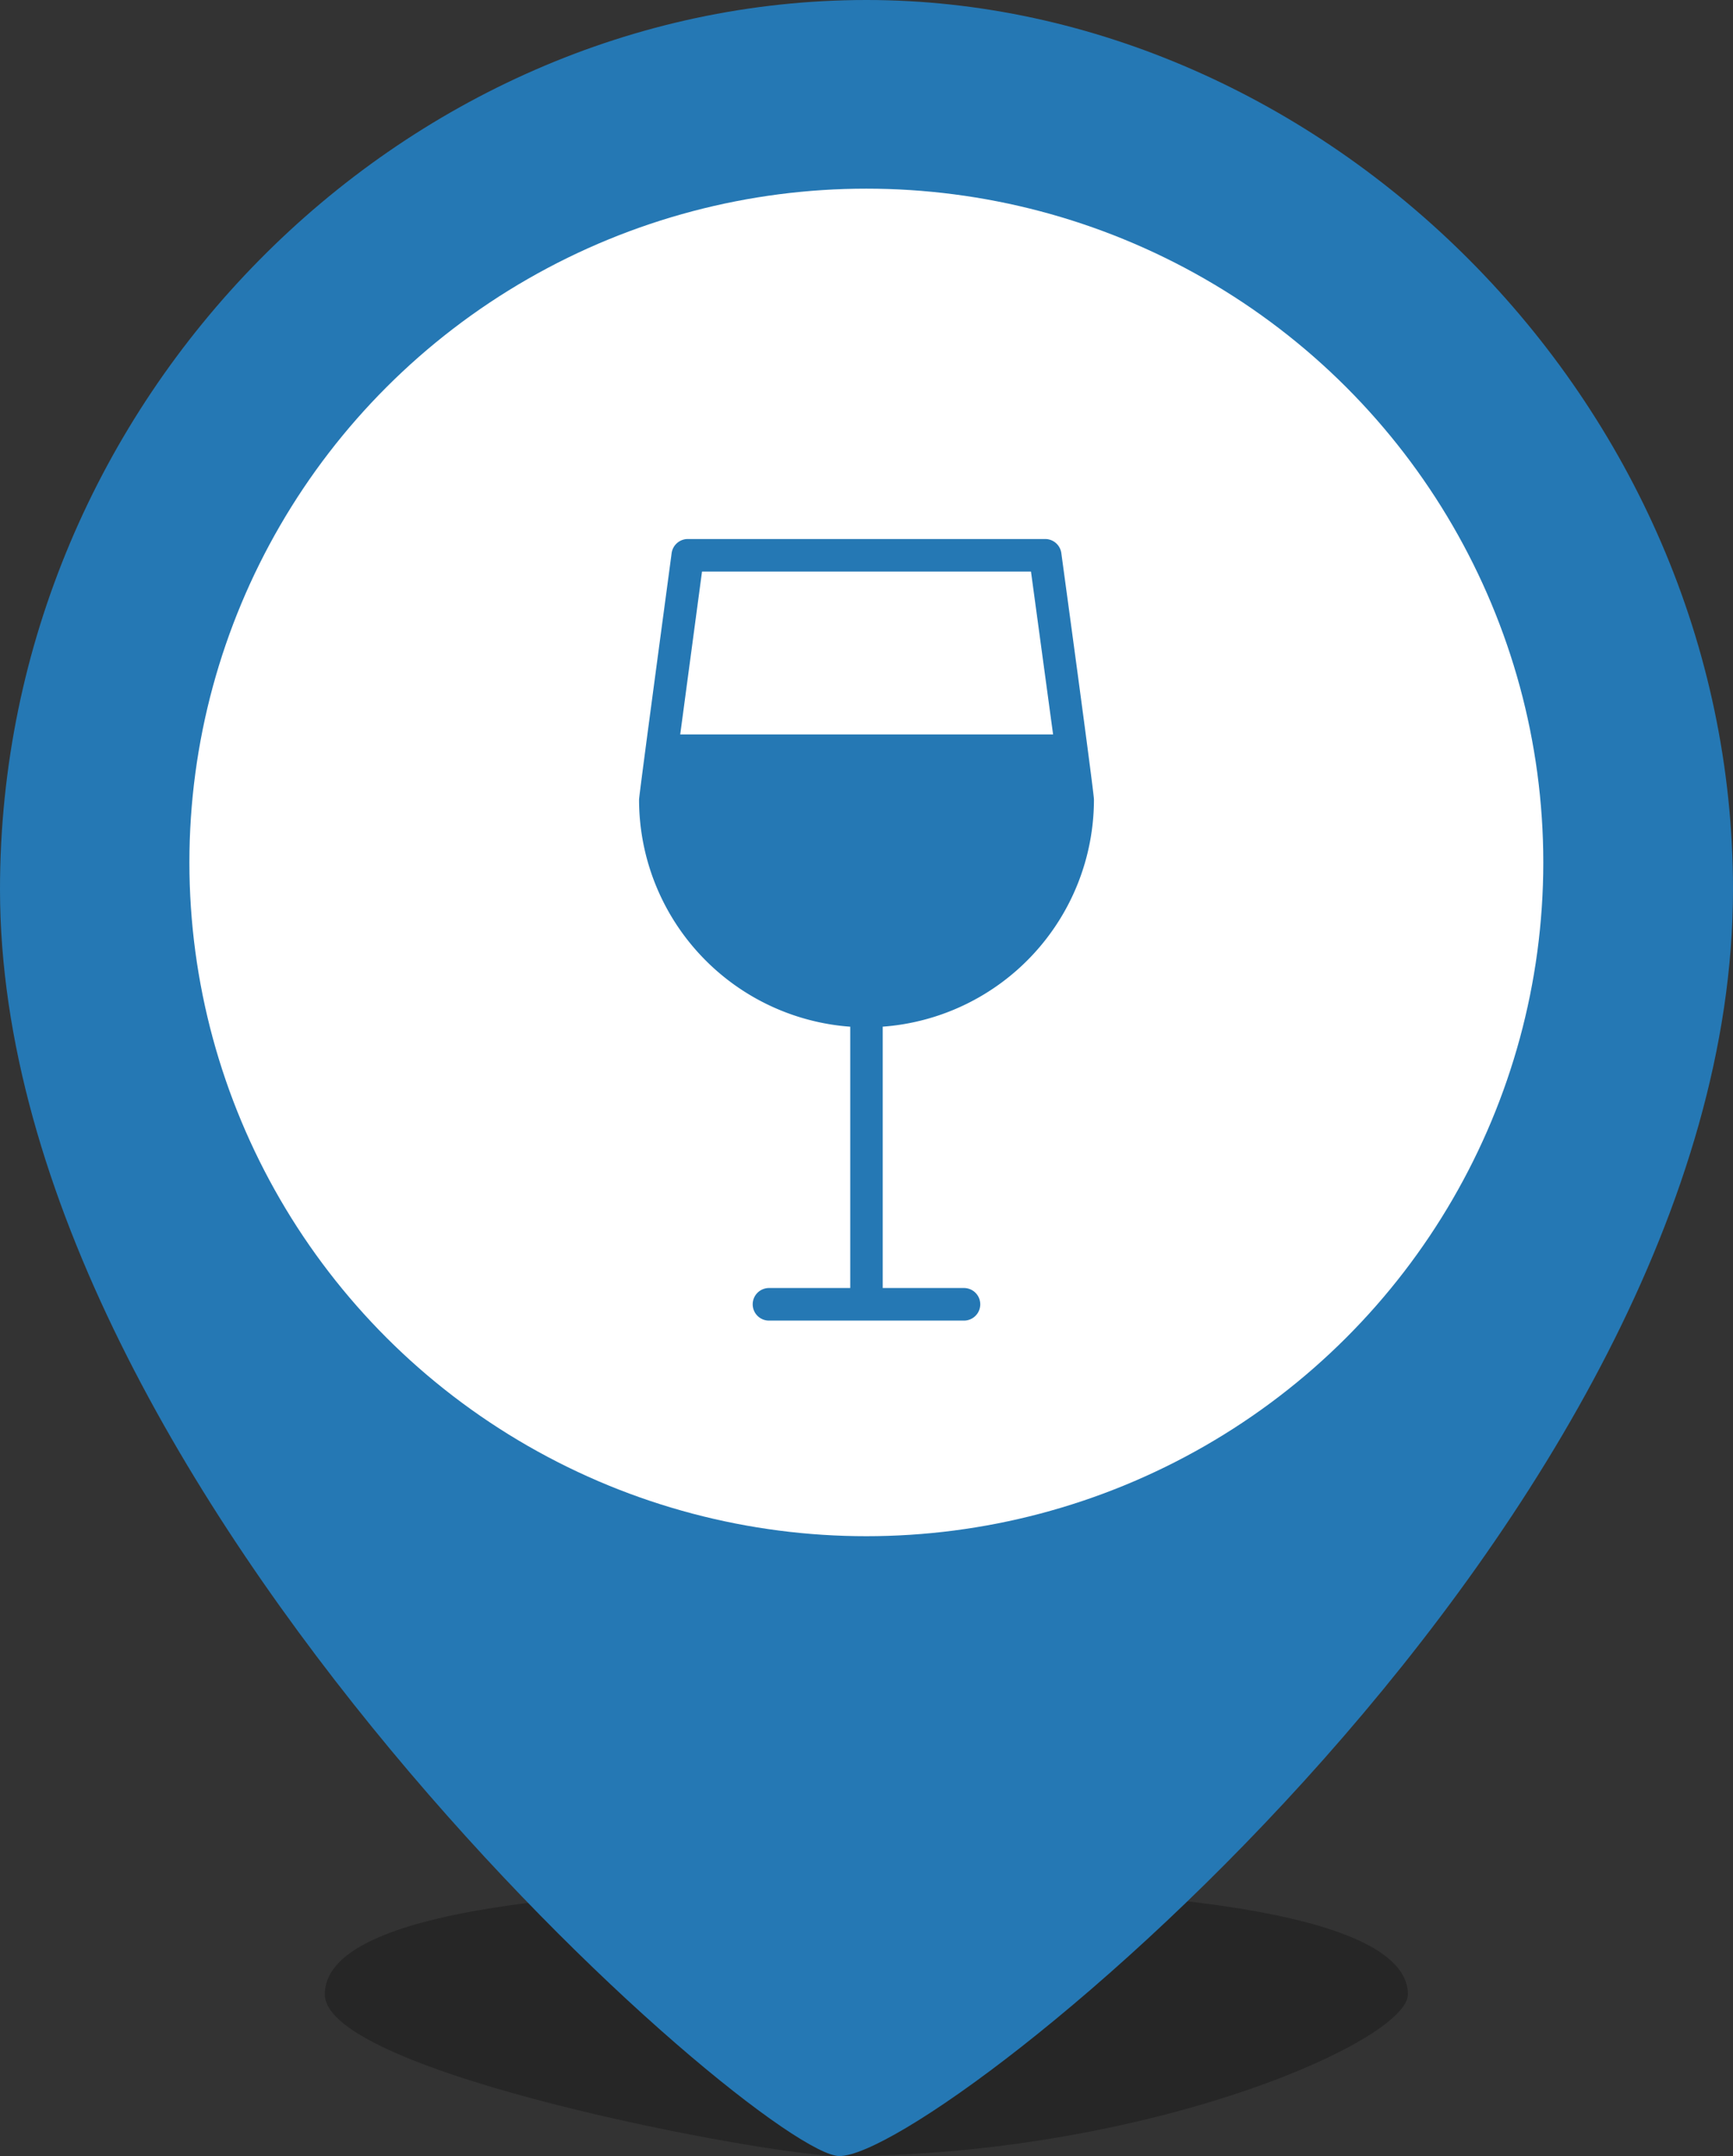 <svg width="45" height="56" viewBox="0 0 45 56" xmlns="http://www.w3.org/2000/svg"><rect x="0" y="0" width="45" height="56" fill="#333333" stroke="none"/><title>bar</title><g fill="none" fill-rule="evenodd"><path d="M21.793 56c-1.76 0-13.359-2.146-13.359-4.2 0-1.508 3.097-2.8 14.062-2.8 10.702 0 14.063 1.291 14.063 2.8 0 1.206-6.738 4.2-14.766 4.2z" opacity=".25" fill="#000"/><path d="M0 23.1C0 10.33 10.436 0 22.5 0 34.273 0 45 10.33 45 23.1 45 39.454 24.414 56 21.797 56 19.79 56 0 38.832 0 23.1z" fill="#2578B4"/><ellipse fill="#FFF" cx="22.496" cy="22.4" rx="17.578" ry="17.5"/><path d="M17.663 19.075l.566-4.23h8.542l.574 4.23h-9.682zm10.743 1.692c0-.19-.822-6.215-.847-6.4a.423.423 0 0 0-.418-.367h-9.282a.424.424 0 0 0-.419.367c-.014.117-.846 6.28-.846 6.4a5.918 5.918 0 0 0 5.484 5.9v6.787h-2.11a.422.422 0 1 0 0 .846h5.063a.422.422 0 1 0 0-.846h-2.11v-6.788a5.92 5.92 0 0 0 5.485-5.9z" fill="#2578B4"/></g></svg>